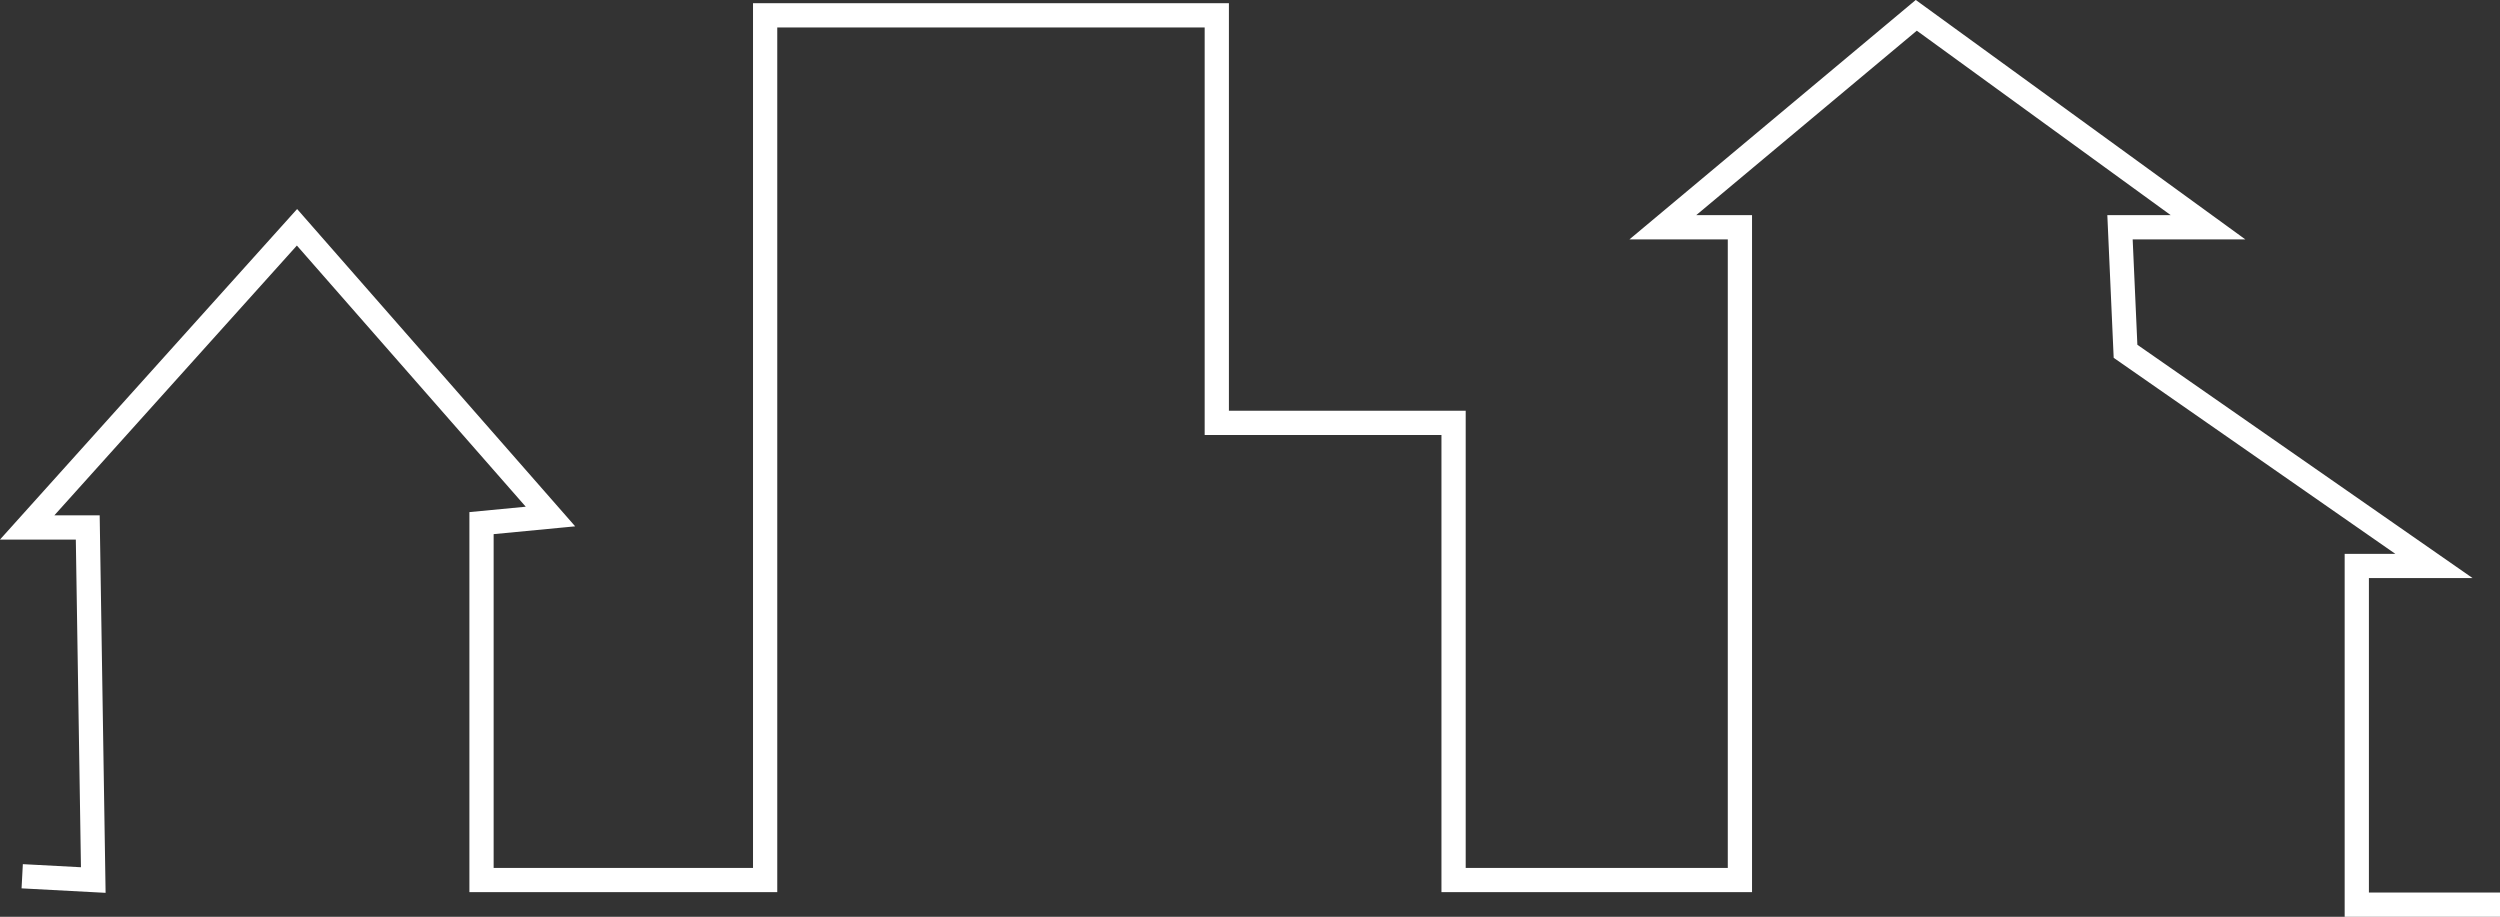 <?xml version="1.0" encoding="utf-8"?>
<!-- Generator: Adobe Illustrator 16.0.0, SVG Export Plug-In . SVG Version: 6.00 Build 0)  -->
<!DOCTYPE svg PUBLIC "-//W3C//DTD SVG 1.1//EN" "http://www.w3.org/Graphics/SVG/1.1/DTD/svg11.dtd">
<svg version="1.1" id="Layer_1" xmlns="http://www.w3.org/2000/svg" xmlns:xlink="http://www.w3.org/1999/xlink" x="0px" y="0px"
	 width="25.783px" height="9.455px" viewBox="0 0 25.783 9.455" enable-background="new 0 0 25.783 9.455" xml:space="preserve">
<rect x="0" y="0" width="25.783" height="9.455" fill="#333333" stroke="none"/>
<polyline fill="none" stroke="#FFFFFF" stroke-width="0.25" stroke-miterlimit="10" points="0.229,9.037 0.962,9.076 0.905,5.44 
	0.28,5.44 3.063,2.344 5.677,5.327 4.966,5.395 4.966,9.076 7.891,9.076 7.891,0.158 12.549,0.158 12.549,4.361 14.991,4.361 
	14.991,9.076 17.944,9.076 17.944,2.344 17.149,2.344 19.763,0.158 22.772,2.344 21.864,2.344 21.921,3.623 25.102,5.837 
	24.306,5.837 24.306,9.33 25.783,9.33 "/>
</svg>
